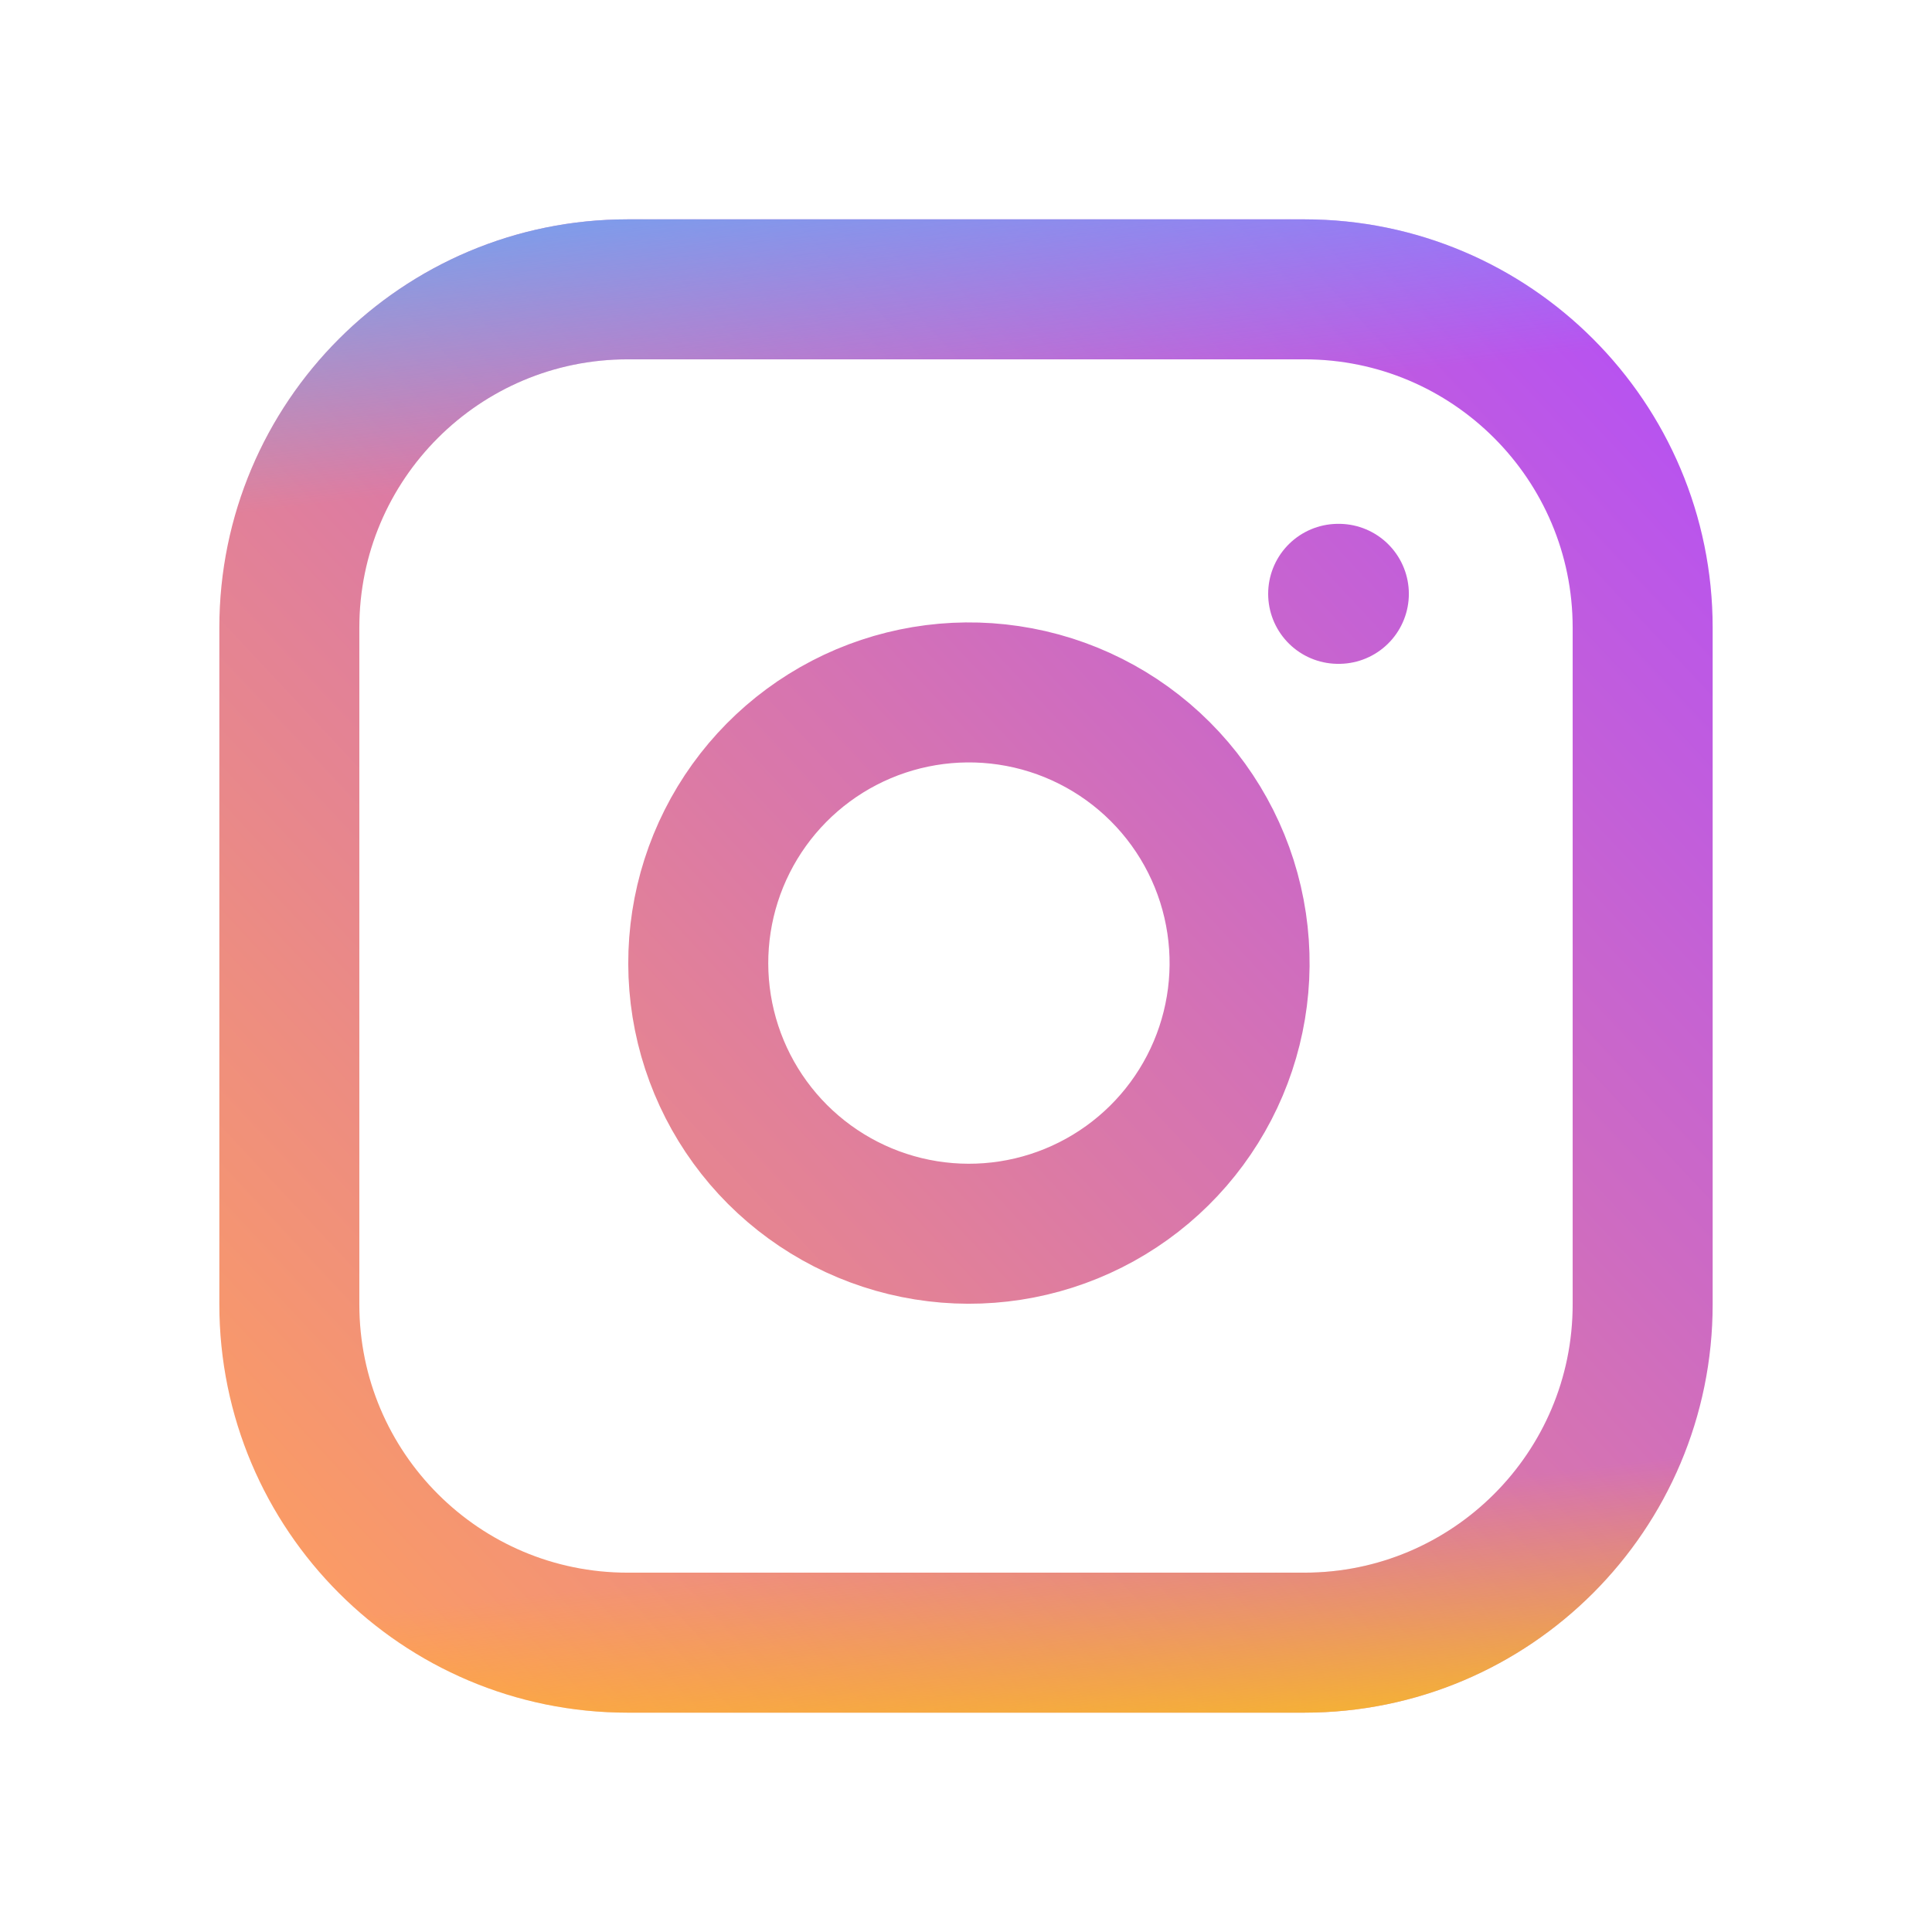 <svg width="138" height="138" viewBox="0 0 138 138" fill="none" xmlns="http://www.w3.org/2000/svg">
<g filter="url(#filter0_dd)">
<path d="M95.583 42.417H95.632M44.833 20.667H93.167C106.514 20.667 117.333 31.486 117.333 44.833V93.167C117.333 106.514 106.514 117.333 93.167 117.333H44.833C31.486 117.333 20.667 106.514 20.667 93.167V44.833C20.667 31.486 31.486 20.667 44.833 20.667ZM88.333 65.955C88.93 69.978 88.243 74.086 86.37 77.695C84.497 81.305 81.534 84.232 77.901 86.06C74.269 87.889 70.153 88.525 66.138 87.879C62.123 87.233 58.414 85.337 55.538 82.462C52.663 79.587 50.767 75.877 50.121 71.863C49.475 67.848 50.112 63.731 51.94 60.099C53.768 56.467 56.695 53.503 60.305 51.63C63.914 49.758 68.022 49.071 72.045 49.667C76.148 50.275 79.947 52.187 82.88 55.12C85.813 58.053 87.725 61.852 88.333 65.955Z" stroke="url(#paint0_linear)" stroke-width="10" stroke-linecap="round" stroke-linejoin="round"/>
<path d="M95.583 42.417H95.632M44.833 20.667H93.167C106.514 20.667 117.333 31.486 117.333 44.833V93.167C117.333 106.514 106.514 117.333 93.167 117.333H44.833C31.486 117.333 20.667 106.514 20.667 93.167V44.833C20.667 31.486 31.486 20.667 44.833 20.667ZM88.333 65.955C88.93 69.978 88.243 74.086 86.37 77.695C84.497 81.305 81.534 84.232 77.901 86.06C74.269 87.889 70.153 88.525 66.138 87.879C62.123 87.233 58.414 85.337 55.538 82.462C52.663 79.587 50.767 75.877 50.121 71.863C49.475 67.848 50.112 63.731 51.94 60.099C53.768 56.467 56.695 53.503 60.305 51.63C63.914 49.758 68.022 49.071 72.045 49.667C76.148 50.275 79.947 52.187 82.88 55.12C85.813 58.053 87.725 61.852 88.333 65.955Z" stroke="url(#paint1_linear)" stroke-width="10" stroke-linecap="round" stroke-linejoin="round"/>
</g>
<defs>
<filter id="filter0_dd" x="-4" y="-4" width="146" height="146" filterUnits="userSpaceOnUse" color-interpolation-filters="sRGB">
<feFlood flood-opacity="0" result="BackgroundImageFix"/>
<feColorMatrix in="SourceAlpha" type="matrix" values="0 0 0 0 0 0 0 0 0 0 0 0 0 0 0 0 0 0 127 0"/>
<feOffset dx="5" dy="5"/>
<feGaussianBlur stdDeviation="5"/>
<feColorMatrix type="matrix" values="0 0 0 0 0 0 0 0 0 0 0 0 0 0 0 0 0 0 0.16 0"/>
<feBlend mode="normal" in2="BackgroundImageFix" result="effect1_dropShadow"/>
<feColorMatrix in="SourceAlpha" type="matrix" values="0 0 0 0 0 0 0 0 0 0 0 0 0 0 0 0 0 0 127 0"/>
<feOffset dx="-5" dy="-5"/>
<feGaussianBlur stdDeviation="5"/>
<feColorMatrix type="matrix" values="0 0 0 0 1 0 0 0 0 1 0 0 0 0 1 0 0 0 1 0"/>
<feBlend mode="normal" in2="effect1_dropShadow" result="effect2_dropShadow"/>
<feBlend mode="normal" in="SourceGraphic" in2="effect2_dropShadow" result="shape"/>
</filter>
<linearGradient id="paint0_linear" x1="21" y1="123.5" x2="130.5" y2="21" gradientUnits="userSpaceOnUse">
<stop stop-color="#FFA05C"/>
<stop offset="1" stop-color="#B04BFF"/>
</linearGradient>
<linearGradient id="paint1_linear" x1="51" y1="136.5" x2="35.5" y2="8.5" gradientUnits="userSpaceOnUse">
<stop stop-color="#FFD600"/>
<stop offset="0.186" stop-color="#FFB800" stop-opacity="0"/>
<stop offset="0.8" stop-color="#6AB7FF" stop-opacity="0"/>
<stop offset="1" stop-color="#53ADFF"/>
</linearGradient>
</defs>
</svg>



